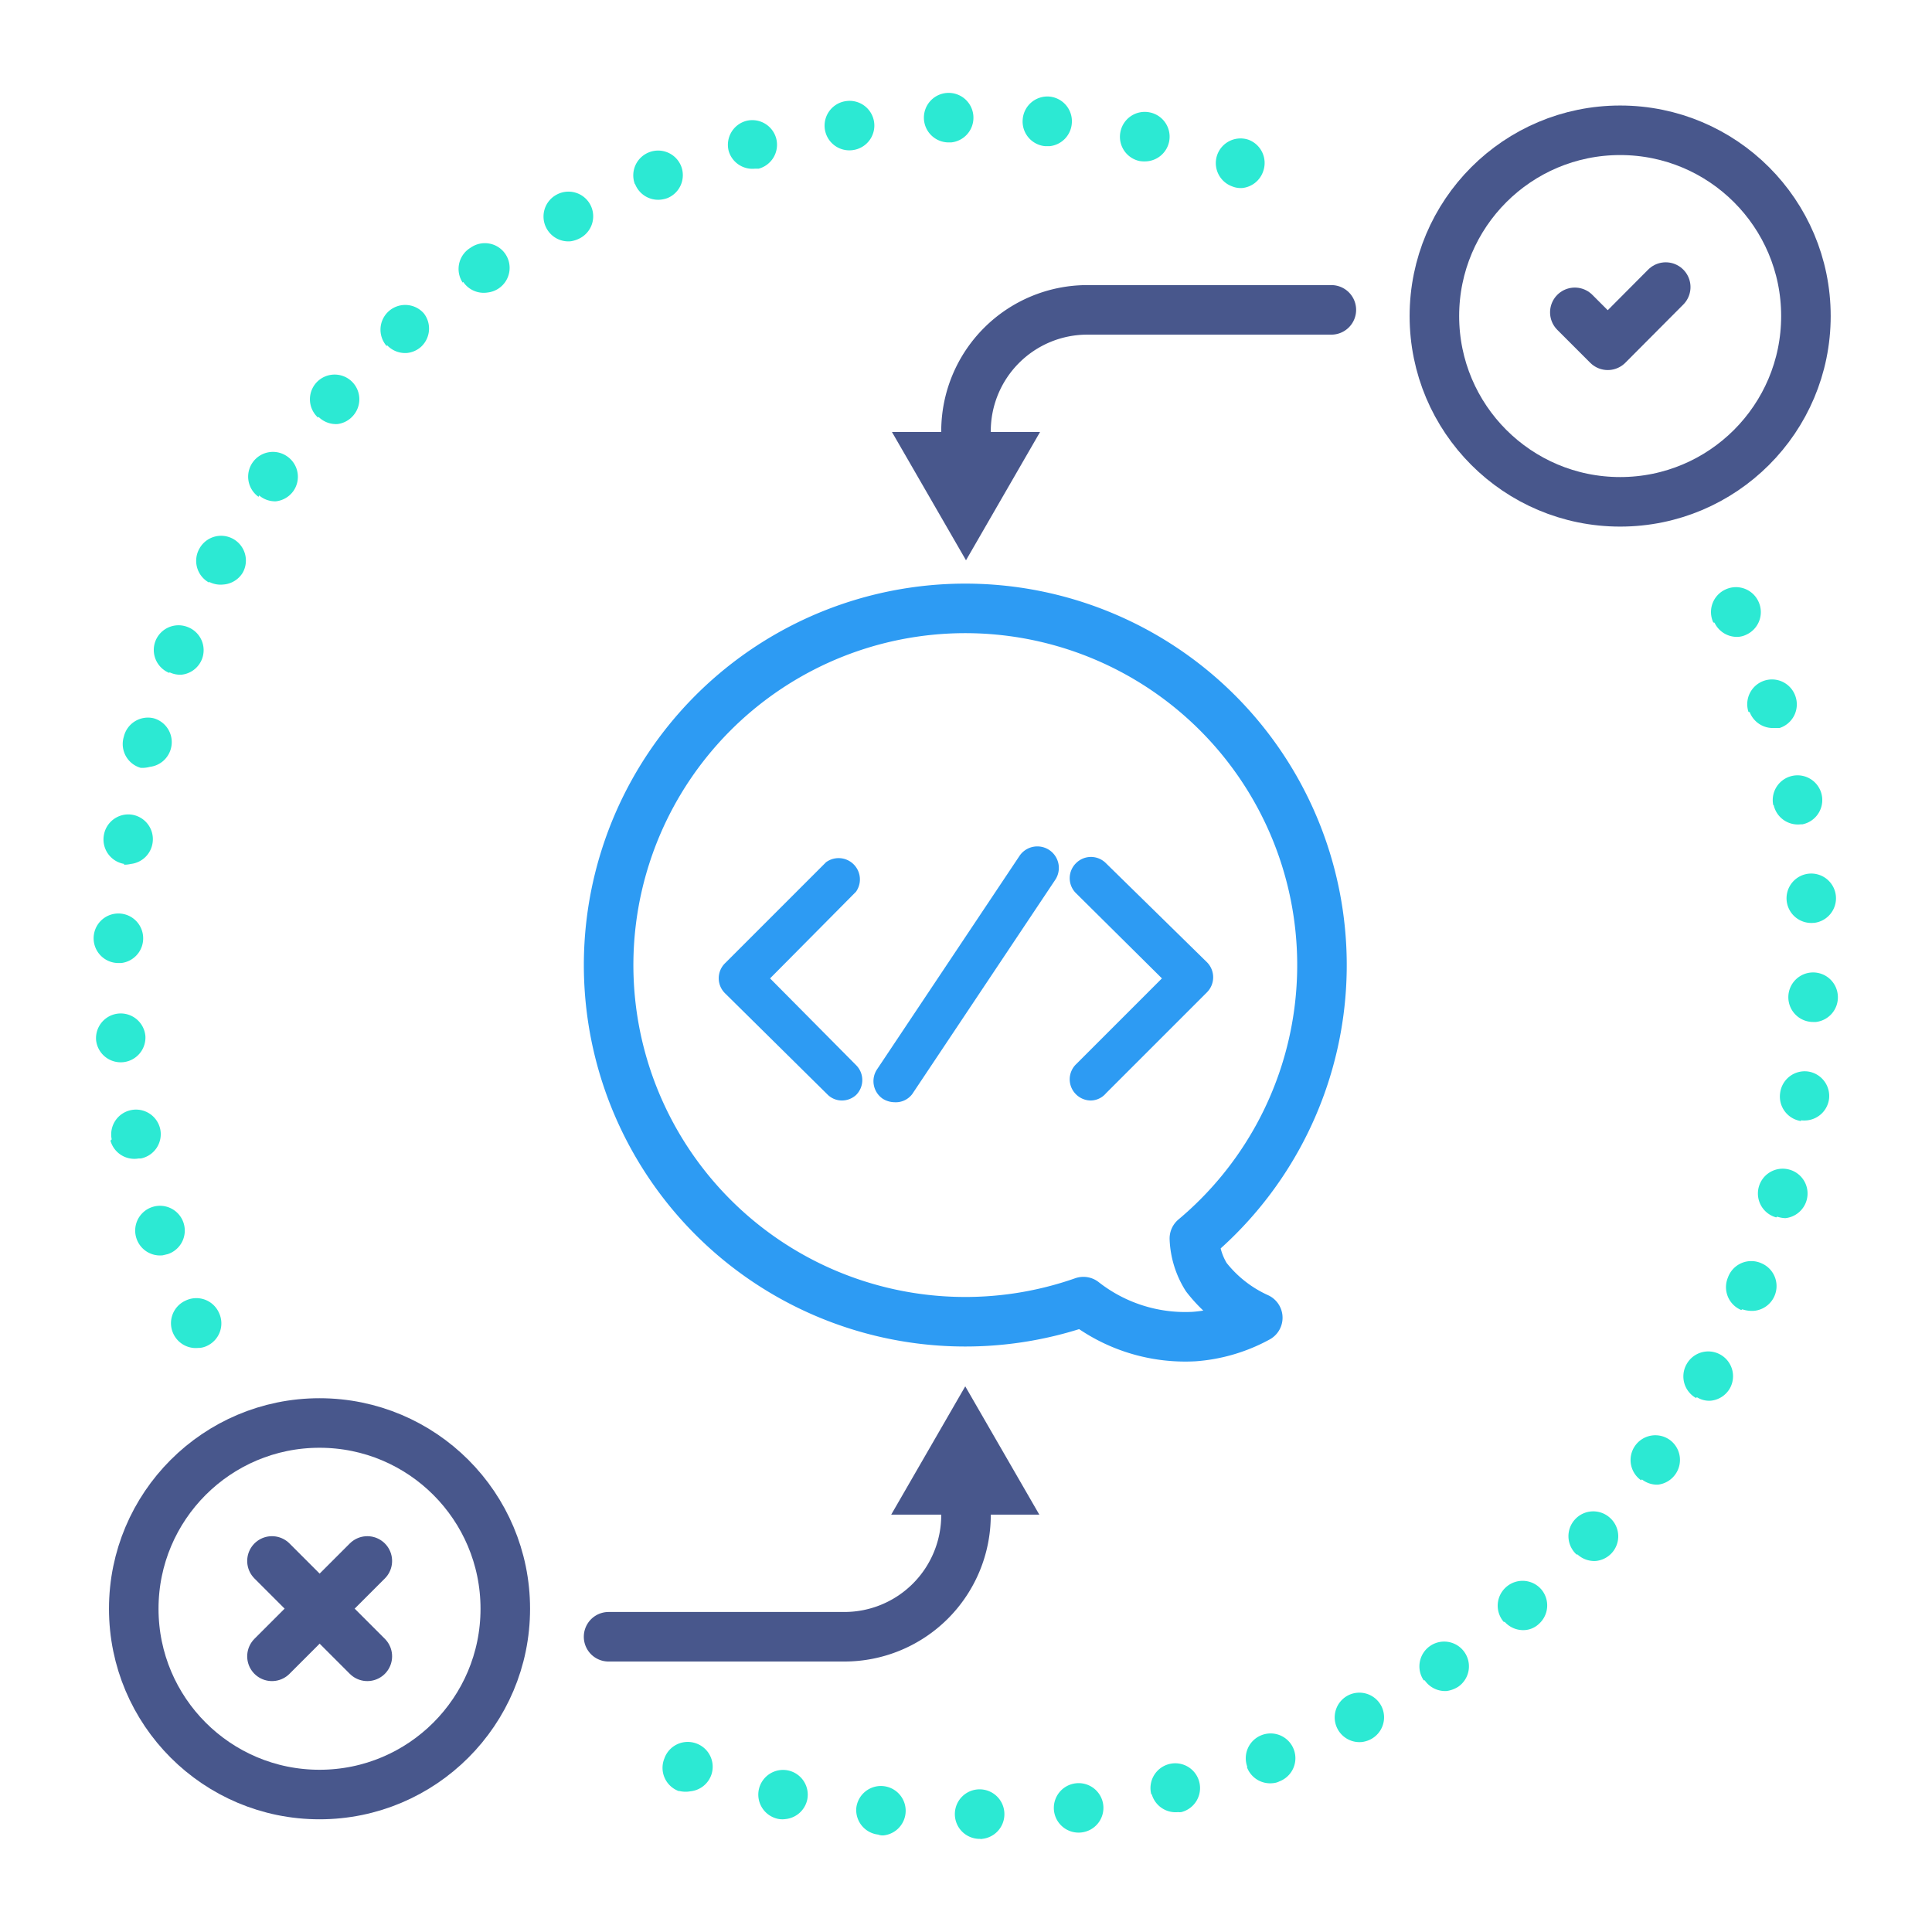 <svg id="Layer_1" data-name="Layer 1" xmlns="http://www.w3.org/2000/svg" viewBox="0 0 78 78"><defs><style>.cls-1,.cls-2{fill:none;stroke-linecap:round;stroke-linejoin:round;stroke-width:2px;}.cls-1{stroke:#2d9bf3;}.cls-2{stroke:#48578c;}.cls-3{fill:#48578c;}.cls-4{fill:#2d9bf3;}.cls-5{fill:#2ce9d3;}</style></defs><title>3</title><path class="cls-1" d="M48.22,50a3.17,3.17,0,0,0,.48,1.56,5.5,5.5,0,0,0,2.08,1.64h0a6.33,6.33,0,0,1-2.56.76,6.66,6.66,0,0,1-4.48-1.41h0A14.4,14.4,0,1,1,48.22,50"/><circle class="cls-2" cx="12.9" cy="64.95" r="7.5"/><path class="cls-2" d="M39,18.31v-.89a4.9,4.9,0,0,1,4.9-4.91h9.85"/><polygon class="cls-3" points="41.99 17.44 39 22.62 36.01 17.44 41.99 17.44"/><path class="cls-2" d="M39,60.28v.89a4.91,4.91,0,0,1-4.91,4.91H24.57"/><polygon class="cls-3" points="35.98 61.15 38.97 55.97 41.96 61.15 35.98 61.15"/><path class="cls-4" d="M44.05,44.43a.85.85,0,0,1-.61-.25.85.85,0,0,1,0-1.21l3.47-3.47-3.47-3.44a.85.85,0,0,1,0-1.21.85.85,0,0,1,1.21,0l4.08,4a.86.86,0,0,1,0,1.21l-4.08,4.08A.82.82,0,0,1,44.05,44.43Z"/><path class="cls-4" d="M34,44.43a.82.82,0,0,1-.6-.25L29.27,40.1a.85.85,0,0,1,0-1.21l4.08-4.08A.86.86,0,0,1,34.56,36L31.09,39.5,34.56,43a.85.85,0,0,1,0,1.21A.85.85,0,0,1,34,44.43Z"/><path class="cls-4" d="M36.12,44.5a.92.92,0,0,1-.48-.14.86.86,0,0,1-.23-1.19l5.76-8.63a.85.85,0,1,1,1.42,1l-5.76,8.63A.83.83,0,0,1,36.12,44.5Z"/><path class="cls-5" d="M42.55,73.08A1,1,0,0,1,43.41,72h0a1,1,0,0,1,1.13.86h0a1,1,0,0,1-.87,1.12h0A1,1,0,0,1,42.55,73.08Zm-3,1.16a1,1,0,0,1-1-1h0a1,1,0,0,1,1-1h0a1,1,0,0,1,1,1h0a1,1,0,0,1-.9,1h0A.14.14,0,0,1,39.57,74.24Zm6.93-1.8a1,1,0,0,1,.72-1.22h0a1,1,0,0,1,1.22.73h0a1,1,0,0,1-.73,1.21h0a.61.61,0,0,1-.13,0h0A1,1,0,0,1,46.5,72.44Zm-11,1.63A1,1,0,0,1,34.57,73h0a1,1,0,0,1,1.09-.89h0a1,1,0,0,1,.9,1.09h0a1,1,0,0,1-.89.9h0A.5.5,0,0,1,35.46,74.07Zm14.88-2.73a1,1,0,0,1,.58-1.29h0a1,1,0,0,1,1.29.57h0a1,1,0,0,1-.58,1.3h0a.66.66,0,0,1-.25.07h0A1,1,0,0,1,50.34,71.34ZM31.4,73.43h0a1,1,0,0,1-.76-1.2h0a1,1,0,0,1,1.19-.75h0a1,1,0,0,1,.76,1.18h0a1,1,0,0,1-.87.78h0A.87.87,0,0,1,31.4,73.43ZM54,69.8a1,1,0,0,1,.42-1.35h0a1,1,0,0,1,1.35.43h0a1,1,0,0,1-.43,1.34h0a1.08,1.08,0,0,1-.36.11h0A1,1,0,0,1,54,69.8Zm-26.6,2.51h0A1,1,0,0,1,26.82,71h0a1,1,0,0,1,1.27-.62h0a1,1,0,0,1,.63,1.27h0a1,1,0,0,1-.85.67h0A1.06,1.06,0,0,1,27.44,72.31Zm30.08-4.47a1,1,0,0,1,.26-1.39h0a1,1,0,0,1,1.39.26h0a1,1,0,0,1-.26,1.39h0a1.17,1.17,0,0,1-.46.17h0A1,1,0,0,1,57.52,67.84Zm3.23-2.36a1,1,0,0,1,.09-1.4h0a1,1,0,0,1,1.42.08h0a1,1,0,0,1-.1,1.41h0a.91.91,0,0,1-.55.24h0A1,1,0,0,1,60.75,65.48Zm2.94-2.72a1,1,0,0,1-.07-1.41h0A1,1,0,0,1,65,61.28h0a1,1,0,0,1,.07,1.42h0a1,1,0,0,1-.64.32h0A1,1,0,0,1,63.69,62.76Zm2.6-3a1,1,0,0,1-.23-1.4h0a1,1,0,0,1,1.39-.23h0a1,1,0,0,1,.23,1.39h0a1,1,0,0,1-.71.42h0A1,1,0,0,1,66.29,59.73Zm2.22-3.32a1,1,0,0,1-.38-1.36h0a1,1,0,0,1,1.35-.4h0a1,1,0,0,1,.4,1.37h0a1,1,0,0,1-.77.5h0A.93.93,0,0,1,68.51,56.41Zm1.83-3.55a1,1,0,0,1-.54-1.31h0A1,1,0,0,1,71.11,51h0a1,1,0,0,1,.54,1.3h0a1,1,0,0,1-.82.62h0A1.21,1.21,0,0,1,70.34,52.86Zm1.41-3.74a1,1,0,0,1-.7-1.24h0a1,1,0,0,1,1.23-.69h0a1,1,0,0,1,.7,1.23h0a1,1,0,0,1-.86.73h0A1.16,1.16,0,0,1,71.75,49.12Zm1-3.89a1,1,0,0,1-.84-1.14h0A1,1,0,0,1,73,43.26h0a1,1,0,0,1,.84,1.13h0a1,1,0,0,1-.87.84h0A1.13,1.13,0,0,1,72.71,45.23Zm.49-4a1,1,0,0,1-1-1h0a1,1,0,0,1,1-1h0a1,1,0,0,1,1,1h0a1,1,0,0,1-.89,1H73.2Zm0-4a1,1,0,0,1-1.07-.92h0a1,1,0,0,1,.92-1.07h0a1,1,0,0,1,1.07.91h0a1,1,0,0,1-.89,1.08h0Zm-1.61-4.76a1,1,0,0,1,.79-1.18h0a1,1,0,0,1,1.17.78h0a1,1,0,0,1-.78,1.18H72.7A1,1,0,0,1,71.61,32.51Zm-1-3.76a1,1,0,0,1,.64-1.26h0a1,1,0,0,1,1.26.64h0a1,1,0,0,1-.64,1.27h0l-.21,0h0A1,1,0,0,1,70.64,28.75Zm-1.42-3.61a1,1,0,0,1,.49-1.33h0A1,1,0,0,1,71,24.3h0a1,1,0,0,1-.49,1.32h0a.91.91,0,0,1-.31.09h0A1,1,0,0,1,69.22,25.14Z"/><path class="cls-5" d="M7,53.85H7a1,1,0,0,1,.49-1.34h0A1,1,0,0,1,8.84,53h0a1,1,0,0,1-.49,1.34h0a.84.84,0,0,1-.31.08H8A1,1,0,0,1,7,53.85ZM5.51,50h0a1,1,0,0,1,.64-1.27h0a1,1,0,0,1,1.26.64h0a1,1,0,0,1-.63,1.26h0l-.21.05h0A1,1,0,0,1,5.51,50Zm-1-4a1,1,0,0,1,.77-1.18h0a1,1,0,0,1,1.19.77h0a1,1,0,0,1-.78,1.18h0l-.09,0h0A1,1,0,0,1,4.46,46.05ZM5,42.88A1,1,0,0,1,3.88,42h0a1,1,0,0,1,.9-1.08h0a1,1,0,0,1,1.09.91h0A1,1,0,0,1,5,42.88H5Zm-.22-4a1,1,0,0,1-1-1h0a1,1,0,0,1,1-1h0a1,1,0,0,1,1,1h0a1,1,0,0,1-.89,1H4.73Zm.24-4a1,1,0,0,1-.83-1.14h0a1,1,0,0,1,1.13-.85h0a1,1,0,0,1,.84,1.14h0a1,1,0,0,1-.88.85h0A1.13,1.13,0,0,1,5,34.91ZM5.68,31A1,1,0,0,1,5,29.74H5A1,1,0,0,1,6.21,29h0a1,1,0,0,1,.69,1.22h0a1,1,0,0,1-.85.74h0A1.18,1.18,0,0,1,5.68,31Zm1.16-3.83a1,1,0,0,1-.56-1.3h0a1,1,0,0,1,1.31-.55h0a1,1,0,0,1,.56,1.3h0a1,1,0,0,1-.83.62h0A1,1,0,0,1,6.84,27.14Zm1.6-3.65a1,1,0,0,1-.39-1.37h0a1,1,0,0,1,1.35-.4h0a1,1,0,0,1,.4,1.37h0A1,1,0,0,1,9,23.6H9A1,1,0,0,1,8.44,23.49Zm2-3.46a1,1,0,0,1-.24-1.39h0a1,1,0,0,1,1.4-.24h0a1,1,0,0,1,.24,1.4h0a1,1,0,0,1-.71.41h0A1,1,0,0,1,10.46,20Zm2.4-3.2a1,1,0,0,1-.07-1.41h0a1,1,0,0,1,1.41-.07h0a1,1,0,0,1,.07,1.41h0a1,1,0,0,1-.62.33h0A1,1,0,0,1,12.86,16.83Zm2.77-2.89a1,1,0,0,1,.09-1.41h0a1,1,0,0,1,1.41.09h0A1,1,0,0,1,17,14h0a1,1,0,0,1-.56.25h0A1,1,0,0,1,15.63,13.94Zm3.07-2.56A1,1,0,0,1,19,10h0a1,1,0,0,1,1.4.25h0a1,1,0,0,1-.26,1.39h0a1,1,0,0,1-.46.17h0A1,1,0,0,1,18.7,11.38ZM49.76,7.53a1,1,0,0,1-.62-1.27h0a1,1,0,0,1,1.26-.62h0A1,1,0,0,1,51,6.91h0a1,1,0,0,1-.84.68h0A.9.9,0,0,1,49.76,7.53ZM22.06,9.21a1,1,0,0,1,.41-1.35h0a1,1,0,0,1,1.36.4h0a1,1,0,0,1-.42,1.36h0a1.18,1.18,0,0,1-.36.12h0A1,1,0,0,1,22.06,9.21ZM46,6.5a1,1,0,0,1-.76-1.2h0a1,1,0,0,1,1.19-.76h0a1,1,0,0,1,.77,1.18h0a1,1,0,0,1-.87.79h0A1.23,1.23,0,0,1,46,6.5Zm-20.37.93a1,1,0,0,1,.57-1.28h0a1,1,0,0,1,1.3.56h0A1,1,0,0,1,26.94,8h0a1.22,1.22,0,0,1-.26.06h0A1,1,0,0,1,25.64,7.43ZM42.18,5.9a1,1,0,0,1-.89-1.09h0a1,1,0,0,1,1.09-.91h0A1,1,0,0,1,43.27,5h0a1,1,0,0,1-.88.9h-.21Zm-12.76.2a1,1,0,0,1,.71-1.22h0a1,1,0,0,1,1.21.72h0a1,1,0,0,1-.71,1.21h0l-.15,0h0A1,1,0,0,1,29.42,6.1Zm8.88-.35h0a1,1,0,0,1-1-1h0a1,1,0,0,1,1-1h0a1,1,0,0,1,1,1h0a1,1,0,0,1-.9,1H38.3Zm-5-.54a1,1,0,0,1,.87-1.13h0a1,1,0,0,1,1.12.85h0a1,1,0,0,1-.86,1.13h0A1,1,0,0,1,33.3,5.21Z"/><polyline class="cls-2" points="63.58 12.61 64.91 13.94 67.25 11.59"/><line class="cls-2" x1="10.98" y1="63.02" x2="14.83" y2="66.87"/><line class="cls-2" x1="14.83" y1="63.02" x2="10.98" y2="66.87"/><circle class="cls-2" cx="65.41" cy="12.76" r="7.5"/></svg>